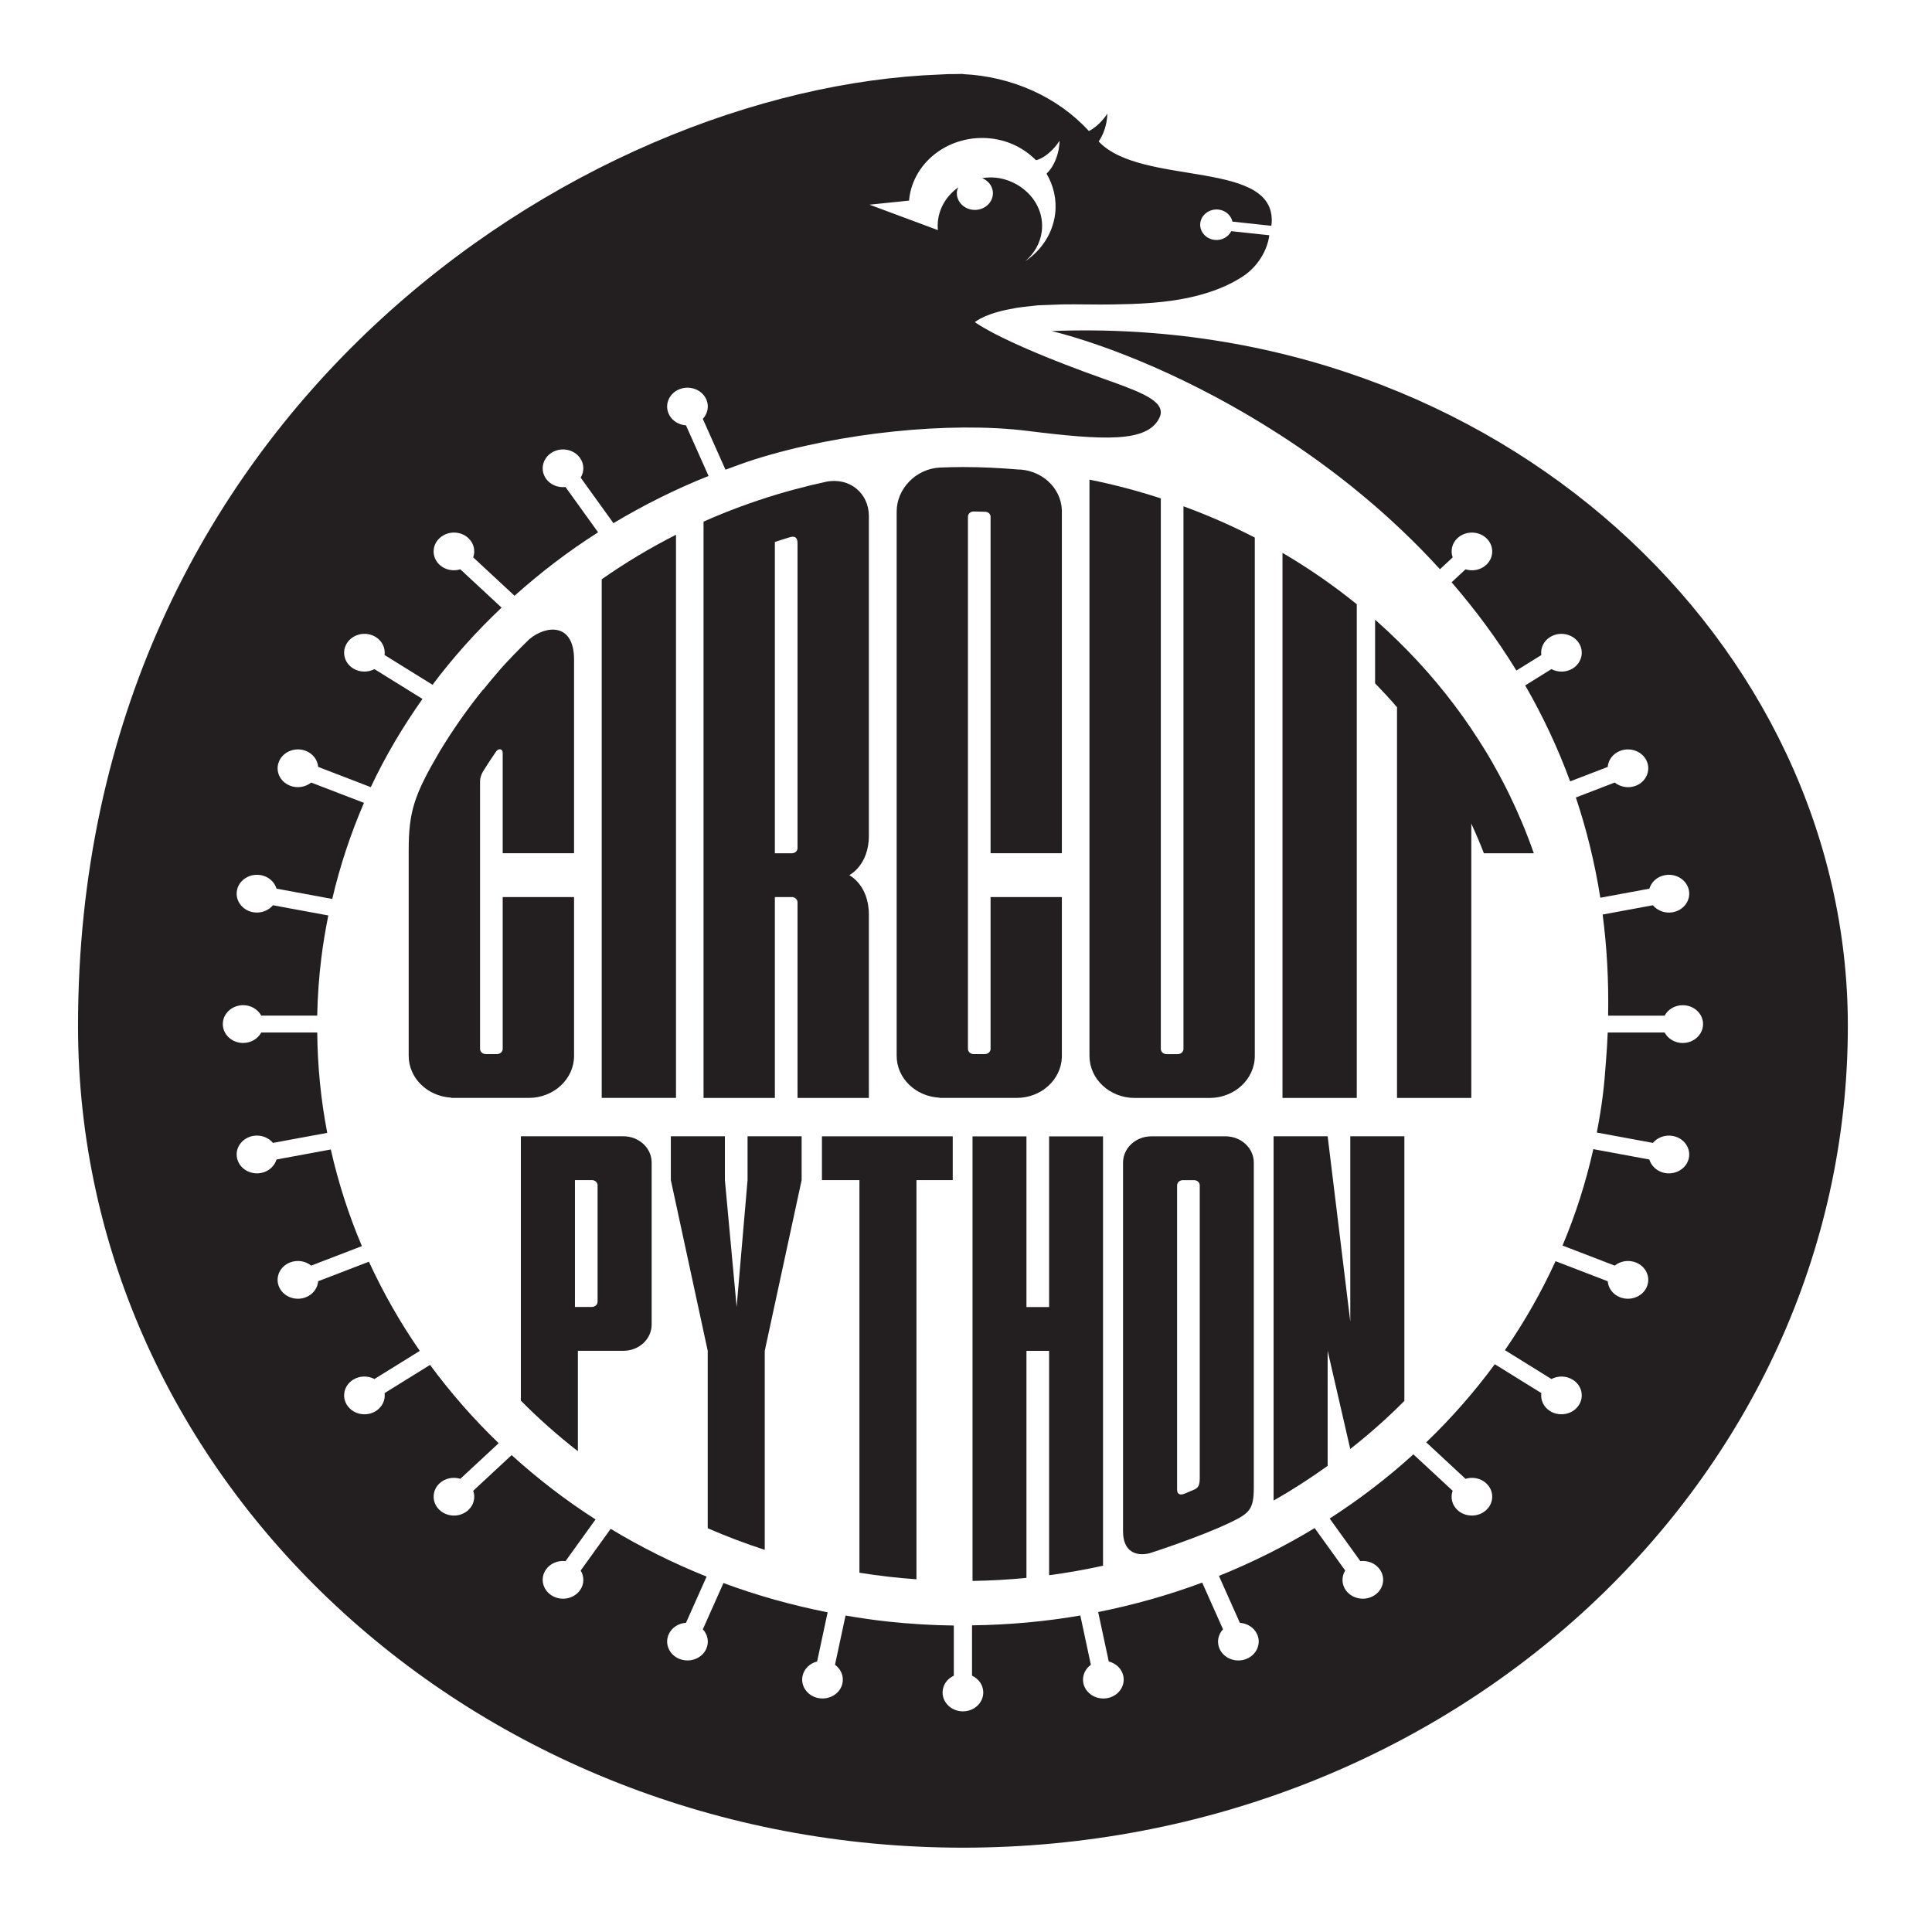 <?xml version="1.0" encoding="UTF-8"?>
<svg version="1.1" viewBox="0 0 48 48" xmlns="http://www.w3.org/2000/svg"><defs><clipPath id="a"><path d="m0 612h792v-612h-792z"/></clipPath></defs><g transform="matrix(.294 0 0 -.273 -92.379 107.52)"><g clip-path="url(#a)"><g transform="translate(391.04 375.59)"><path d="m0 0c5e-3 0.071 5e-3 0.141 0.013 0.208 0.395 3.404 3.474 5.845 6.875 5.45 1.539-0.179 2.861-0.925 3.835-1.984 0.127 0.037 0.256 0.083 0.394 0.156 0.457 0.236 0.883 0.653 1.163 0.997 0.281 0.349 0.431 0.622 0.431 0.622s3e-3 -0.307-0.072-0.779c-0.083-0.468-0.252-1.107-0.634-1.72-0.114-0.172-0.244-0.341-0.39-0.502 0.59-1.085 0.875-2.349 0.723-3.667-0.208-1.788-1.161-3.301-2.509-4.286 0.737 0.69 1.254 1.619 1.382 2.702 0.189 1.653-0.571 3.182-1.839 4.084-3e-3 0-0.013-1e-3 -0.013-1e-3l3e-3 0.011c-0.587 0.414-1.267 0.707-2.031 0.795-0.397 0.046-0.784 0.019-1.16-0.037 0.592-0.265 0.978-0.868 0.9-1.546-0.098-0.838-0.853-1.438-1.688-1.34-0.839 0.097-1.436 0.853-1.34 1.691 0.016 0.127 0.072 0.237 0.117 0.355-0.922-0.702-1.574-1.757-1.717-2.998-0.033-0.303-0.036-0.603-0.012-0.896l-5.744 2.301-0.018 0.016zm12.057-11.872c4.697-1.267 11.897-4.312 19.261-9.43 4.645-3.227 9.35-7.286 13.541-12.245l1.075 1.076c-0.198 0.6-0.065 1.281 0.408 1.754 0.67 0.673 1.762 0.671 2.432 1e-3 0.67-0.671 0.67-1.763-3e-3 -2.435-0.474-0.471-1.155-0.604-1.75-0.407l-1.178-1.178c1.978-2.461 3.827-5.136 5.476-8.032l2.106 1.408c-0.078 0.626 0.184 1.267 0.74 1.638 0.789 0.531 1.861 0.318 2.389-0.472 0.524-0.788 0.311-1.859-0.478-2.388-0.558-0.369-1.252-0.365-1.797-0.056l-2.217-1.482c1.457-2.723 2.742-5.632 3.798-8.736l3.176 1.315c0.047 0.629 0.431 1.206 1.049 1.462 0.878 0.366 1.885-0.052 2.249-0.93 0.36-0.875-0.058-1.884-0.933-2.248-0.623-0.254-1.3-0.114-1.776 0.296l-3.281-1.361c0.895-2.876 1.596-5.916 2.066-9.122l4.147 0.824c0.166 0.607 0.654 1.099 1.311 1.229 0.932 0.189 1.838-0.42 2.023-1.35 0.187-0.931-0.423-1.837-1.353-2.024-0.659-0.128-1.299 0.14-1.683 0.636l-4.248-0.845c0.356-2.93 0.52-5.997 0.462-9.201h4.776c0.283 0.564 0.856 0.95 1.526 0.95 0.951 3e-3 1.722-0.768 1.722-1.718 0-0.948-0.774-1.719-1.722-1.722-0.672 6e-3 -1.246 0.393-1.526 0.953h-4.809c-0.034-0.884-0.083-1.78-0.153-2.684-0.063-1.01-0.146-2.026-0.263-3.043-0.132-1.139-0.308-2.26-0.506-3.373l4.741-0.943c0.387 0.493 1.026 0.763 1.683 0.631 0.932-0.182 1.537-1.091 1.353-2.021-0.185-0.929-1.093-1.534-2.023-1.352-0.659 0.135-1.147 0.628-1.313 1.23l-4.735 0.943c-0.631-3.033-1.503-5.965-2.603-8.773l4.408-1.826c0.476 0.41 1.156 0.548 1.776 0.291 0.878-0.361 1.293-1.368 0.93-2.246-0.361-0.875-1.371-1.293-2.249-0.93-0.617 0.26-0.999 0.839-1.046 1.462l-4.409 1.826c-1.205-2.837-2.638-5.545-4.279-8.097l3.931-2.627c0.548 0.308 1.239 0.311 1.799-0.063 0.79-0.524 1.003-1.593 0.473-2.383-0.525-0.789-1.594-0.999-2.386-0.475-0.556 0.376-0.818 1.018-0.74 1.641l-3.931 2.627c-1.735-2.539-3.675-4.915-5.793-7.11l3.319-3.32c0.596 0.198 1.277 0.065 1.751-0.41 0.673-0.67 0.673-1.76 0-2.43-0.669-0.673-1.759-0.67-2.432 0-0.473 0.475-0.605 1.158-0.407 1.752l-3.317 3.316c-2.188-2.144-4.559-4.096-7.075-5.843l2.591-3.875c0.624 0.075 1.265-0.185 1.637-0.746 0.529-0.787 0.316-1.856-0.473-2.383-0.79-0.528-1.857-0.315-2.387 0.474-0.371 0.559-0.368 1.255-0.056 1.8l-2.581 3.862c-2.561-1.673-5.269-3.125-8.089-4.353l1.768-4.269c0.626-0.047 1.205-0.427 1.462-1.048 0.363-0.875-0.055-1.883-0.932-2.247-0.875-0.363-1.882 0.055-2.246 0.933-0.255 0.62-0.117 1.301 0.293 1.773l-1.76 4.25c-2.828-1.136-5.769-2.027-8.791-2.679l0.895-4.499c0.605-0.169 1.099-0.655 1.229-1.315 0.186-0.931-0.421-1.836-1.351-2.022-0.933-0.185-1.836 0.421-2.022 1.352-0.13 0.658 0.139 1.299 0.632 1.683l-0.89 4.484c-2.983-0.554-6.044-0.85-9.152-0.894v-4.579c0.56-0.283 0.95-0.857 0.95-1.53 0-0.947-0.77-1.718-1.72-1.718-0.948 0-1.719 0.771-1.719 1.718 0 0.673 0.389 1.247 0.95 1.53v4.562c-1.843 0.026-3.703 0.144-5.572 0.361-1.21 0.14-2.399 0.333-3.578 0.547l-0.891-4.478c0.492-0.387 0.761-1.028 0.628-1.688-0.181-0.932-1.087-1.532-2.022-1.347-0.925 0.183-1.532 1.088-1.348 2.017 0.13 0.66 0.624 1.15 1.231 1.317l0.888 4.473c-3.046 0.646-5.986 1.542-8.804 2.663l-1.741-4.206c0.408-0.474 0.548-1.157 0.289-1.778-0.362-0.878-1.367-1.29-2.247-0.927-0.872 0.361-1.292 1.369-0.929 2.242 0.256 0.623 0.836 1.009 1.464 1.053l1.741 4.204c-2.845 1.226-5.553 2.684-8.108 4.346l-2.534-3.793c0.308-0.545 0.312-1.241-0.062-1.8-0.527-0.792-1.593-1.002-2.385-0.472-0.785 0.525-1.001 1.594-0.475 2.381 0.374 0.558 1.016 0.823 1.642 0.746l2.535 3.793c-2.535 1.753-4.901 3.715-7.09 5.855l-3.246-3.246c0.196-0.594 0.064-1.279-0.412-1.752-0.671-0.673-1.757-0.673-2.431 2e-3 -0.668 0.668-0.67 1.758-2e-3 2.426 0.477 0.477 1.159 0.612 1.756 0.412l3.241 3.242c-2.132 2.206-4.067 4.595-5.801 7.125l-3.841-2.566c0.076-0.621-0.189-1.265-0.745-1.639-0.792-0.527-1.857-0.314-2.386 0.477-0.524 0.788-0.314 1.854 0.473 2.381 0.56 0.374 1.254 0.374 1.801 0.063l3.833 2.56c-1.657 2.57-3.09 5.288-4.3 8.116l-4.289-1.778c-0.048-0.623-0.433-1.205-1.051-1.462-0.879-0.363-1.881 0.052-2.246 0.933-0.362 0.875 0.053 1.879 0.928 2.243 0.621 0.257 1.303 0.122 1.779-0.291l4.286 1.775c-1.118 2.832-1.996 5.773-2.628 8.794l-4.587-0.913c-0.168-0.602-0.659-1.095-1.315-1.227-0.934-0.188-1.835 0.418-2.021 1.352-0.186 0.927 0.419 1.833 1.349 2.02 0.658 0.13 1.299-0.138 1.686-0.633l4.587 0.912c-0.535 2.978-0.818 6.03-0.846 9.131h-4.73c-0.283-0.559-0.859-0.947-1.529-0.95-0.951 0-1.72 0.771-1.72 1.722 0 0.947 0.772 1.715 1.72 1.718 0.67-3e-3 1.246-0.389 1.529-0.95h4.728c0.035 1.744 0.145 3.502 0.351 5.271 0.15 1.298 0.35 2.578 0.588 3.842l-4.678 0.93c-0.387-0.493-1.03-0.761-1.685-0.634-0.933 0.188-1.536 1.091-1.35 2.025 0.183 0.927 1.09 1.534 2.02 1.348 0.658-0.131 1.148-0.623 1.315-1.227l4.71-0.938c0.657 3.027 1.557 5.946 2.682 8.745l-4.462 1.847c-0.476-0.407-1.158-0.545-1.776-0.29-0.879 0.364-1.294 1.369-0.929 2.247 0.36 0.875 1.368 1.293 2.244 0.93 0.619-0.258 1.004-0.835 1.051-1.462l4.447-1.843c1.23 2.821 2.707 5.494 4.368 8.029l-4.059 2.712c-0.546-0.306-1.241-0.309-1.797 0.062-0.791 0.527-1.003 1.595-0.475 2.384 0.526 0.79 1.595 1.003 2.384 0.475 0.557-0.374 0.821-1.015 0.744-1.638l4.053-2.708c1.749 2.51 3.705 4.854 5.835 7.022l-3.486 3.485c-0.597-0.194-1.278-0.062-1.753 0.411-0.673 0.672-0.673 1.759 0 2.43 0.67 0.673 1.761 0.673 2.43 1e-3 0.473-0.473 0.608-1.155 0.411-1.754l3.493-3.493c2.194 2.113 4.548 4.055 7.061 5.774l-2.755 4.123c-0.621-0.076-1.264 0.186-1.638 0.744-0.527 0.79-0.314 1.856 0.475 2.385 0.788 0.527 1.857 0.314 2.385-0.476 0.372-0.557 0.369-1.251 0.06-1.799l2.769-4.144c2.552 1.642 5.232 3.091 8.039 4.294l-1.908 4.608c-0.626 0.047-1.206 0.43-1.462 1.051-0.364 0.877 0.053 1.882 0.93 2.244 0.877 0.365 1.883-0.053 2.248-0.93 0.254-0.619 0.117-1.299-0.294-1.777l1.915-4.624c0.829 0.327 1.654 0.661 2.499 0.947 7.183 2.439 16.515 3.455 23.007 2.585 6.492-0.869 10.104-1.057 11.145 1.146 0.673 1.423-1.229 2.255-4.061 3.355-0.22 0.083-0.425 0.164-0.638 0.244-4.763 1.825-7.562 3.189-9.12 4.051-0.372 0.208-0.672 0.385-0.914 0.533-0.609 0.376-0.839 0.57-0.839 0.57s0.277 0.256 0.883 0.538c0.301 0.135 0.678 0.286 1.122 0.408 0.442 0.147 0.951 0.228 1.508 0.35 0.559 0.094 1.166 0.148 1.813 0.232 0.644 0.025 1.324 0.053 2.03 0.083 1.393 0.025 2.867-0.031 4.311-3e-3 1.986 0.039 4.515 0.099 6.976 0.758 1.371 0.365 2.725 0.91 3.947 1.754 1.358 0.939 2.14 2.49 2.287 3.785l-3.213 0.371c-0.25-0.523-0.795-0.865-1.4-0.795-0.759 0.089-1.306 0.779-1.218 1.537 0.088 0.764 0.779 1.312 1.538 1.224 0.604-0.071 1.061-0.531 1.18-1.096l3.29-0.382c0.712 6.169-10.941 3.484-14.597 7.678 0.01 0.013 0.018 0.025 0.026 0.036 0.382 0.613 0.55 1.254 0.633 1.721 0.078 0.47 0.073 0.778 0.073 0.778s-0.148-0.272-0.431-0.619c-0.273-0.335-0.683-0.73-1.125-0.969-2.64 3.104-6.519 4.98-10.662 5.181l0.016 0.02c-0.172 0-0.349-0.012-0.52-0.015-0.464 7e-3 -0.932-5e-3 -1.399-0.041-30.502-1.205-72.86-30.931-72.86-86.589 0-41.301 33.48-74.781 74.779-74.781s74.781 33.48 74.781 74.781c0 34.896-29.613 64.808-67.271 63.242" fill="#231f20"/></g><g transform="translate(371.34 345.18)"><path d="m0 0c-2.196-1.196-4.293-2.555-6.278-4.053v-47.198h6.278z" fill="#231f20"/></g><g transform="translate(381.61 342.65)"><path d="m0 0v-25.986c0-0.252-0.196-0.451-0.443-0.47h-1.472v28.328c0.429 0.157 0.865 0.302 1.3 0.444 0.303 0.08 0.615 0.063 0.615-0.55zm6.029-32.046c0 2.716-1.656 3.596-1.656 3.596s1.656 0.88 1.656 3.596v29.098c-3e-3 2.038-1.599 3.539-3.614 3.11-0.896-0.209-1.784-0.441-2.664-0.698-0.473-0.137-0.947-0.28-1.416-0.43-2.158-0.7-4.258-1.533-6.278-2.501v-52.449h6.028v18.28h1.915v-3e-3h-0.478c0.263 0 0.478-0.213 0.478-0.478v-17.799h6.029z" fill="#231f20"/></g><g transform="translate(428.87 333.35)"><path d="m0 0v5.506c-1.966 1.714-4.063 3.279-6.278 4.677v-49.606h6.278z" fill="#231f20"/></g><g transform="translate(412.31 348.49)"><path d="m0 0c-1.961 0.686-3.97 1.263-6.029 1.705v-52.443c0-2.114 1.714-3.827 3.827-3.827h6.317c2.112 0 3.825 1.708 3.827 3.822v47.175c-1.934 1.08-3.949 2.026-6.028 2.849v-49.381c0-0.263-0.215-0.477-0.478-0.477h-0.958c-0.264 0-0.478 0.214-0.478 0.477v5.753z" fill="#231f20"/></g><g transform="translate(352.58 293.93)"><path d="m0 0h6.316c2.115 0 3.829 1.714 3.829 3.827v14.452h-6.03v-13.813c0-0.264-0.214-0.478-0.478-0.478h-0.958c-0.263 0-0.478 0.214-0.478 0.478v-0.478 24.833l2e-3 -3e-3c0 0.318 0.1 0.593 0.239 0.875 0.36 0.632 0.745 1.247 1.134 1.86 0.193 0.267 0.539 0.249 0.539-0.174v-9.111h6.03v17.617c0 3.376-2.368 3.147-3.786 1.854-0.86-0.901-1.699-1.823-2.493-2.786v-8e-3c-0.489-0.594-0.954-1.207-1.416-1.825v0.031c-1.341-1.784-2.56-3.667-3.66-5.622-2.126-3.905-2.619-5.431-2.619-8.978v-18.724c0-2.033 1.592-3.68 3.594-3.804v-0.023z" fill="#231f20"/></g><g transform="translate(402.87 250.49)"><path d="m0 0c1.541 0.224 3.063 0.509 4.557 0.868v39.071h-4.557v-15.532h-1.914v15.532h-4.558v-40.458c1.538 0.026 3.057 0.119 4.558 0.278v20.66h1.914v-3.988z" fill="#231f20"/></g><g transform="translate(421.84 257.29)"><path d="m0 0c1.586 0.962 3.104 2.025 4.568 3.153v10.475l1.913-8.95 3e-3 0.014c1.611 1.366 3.14 2.819 4.567 4.373v24.083h-4.57v-16.864l-1.913 16.864h-4.568z" fill="#231f20"/></g><g transform="translate(378.84 252.8)"><path d="m0 0v18.112l3.117 15.537v3.989h-4.57v-3.989l-0.923-11.544-0.992 11.544v3.989h-4.568v-3.989l3.117-15.537v-16.146c1.565-0.736 3.173-1.39 4.819-1.966" fill="#231f20"/></g><g transform="translate(362.8 286.45)"><path d="m0 0h1.436c0.264 0 0.478-0.214 0.478-0.478v-10.588c0-0.265-0.214-0.478-0.478-0.478h-1.436zm0.249-24.673v9.136h3.855c1.315 8e-3 2.379 1.072 2.379 2.391v14.743c0 1.322-1.071 2.391-2.392 2.391h-8.661v-24.061c1.504-1.636 3.114-3.172 4.819-4.6" fill="#231f20"/></g><g transform="translate(415.6 280.67)"><path d="m0 0v-21.356c-3e-3 -0.644-0.129-0.844-0.423-1.01-0.282-0.134-0.569-0.263-0.854-0.39-0.247-0.104-0.637-0.181-0.637 0.382v27.671c0 0.264 0.215 0.477 0.478 0.477h0.958c0.264 0 0.478-0.213 0.478-0.477zm2.09 9.763h-6.181c-1.321 0-2.391-1.07-2.391-2.392v-33.556c0-1.84 1.08-2.293 2.225-1.999 0.191 0.062 4.246 1.476 6.764 2.768 1.69 0.867 2.061 1.202 2.061 3.232v29.555c0 1.322-1.069 2.392-2.391 2.392z" fill="#231f20"/></g><g transform="translate(391.66 250.12)"><path d="m0 0v36.326h3.066v3.988h-11.053v-3.988h3.168v-35.726c1.584-0.276 3.188-0.476 4.819-0.6" fill="#231f20"/></g><g transform="translate(397.67 293.93)"><path d="m0 0h2.461c2.072 0 3.75 1.648 3.817 3.705v14.574h-6.024v-13.813c0-0.264-0.214-0.478-0.478-0.478h-0.958c-0.263 0-0.477 0.214-0.477 0.478v48.426c0 0.264 0.214 0.478 0.477 0.478 0.336-7e-3 0.674-0.016 1.009-0.03 0.239-0.023 0.427-0.202 0.427-0.448v-30.624h6.024v31.221c-0.067 2.06-1.745 3.708-3.817 3.708h0.034c-1.514 0.135-3.045 0.216-4.592 0.216-0.646 0-1.288-0.023-1.926-0.047-2.034-0.101-3.659-1.942-3.659-3.999v-49.54c0-2.043 1.606-3.698 3.622-3.806v-0.021h2.643z" fill="#231f20"/></g><g transform="translate(432.27 335.6)"><path d="m0 0v-2e-3c-0.52 0.548-1.049 1.082-1.595 1.605-0.085 0.082-0.172 0.163-0.258 0.245v-5.788c0.634-0.711 1.263-1.427 1.853-2.177v-35.557h6.278v24.966c0.379-0.889 0.738-1.784 1.062-2.698h4.22c-0.584 1.809-1.27 3.573-2.044 5.289-0.068 0.148-0.132 0.299-0.203 0.444-0.223 0.483-0.454 0.961-0.693 1.436-0.08 0.158-0.161 0.317-0.244 0.475-0.246 0.481-0.498 0.961-0.761 1.431-0.039 0.07-0.08 0.138-0.119 0.207-0.39 0.691-0.797 1.369-1.218 2.041v8e-3c-1.82 2.903-3.925 5.606-6.278 8.075" fill="#231f20"/></g></g></g></svg>
